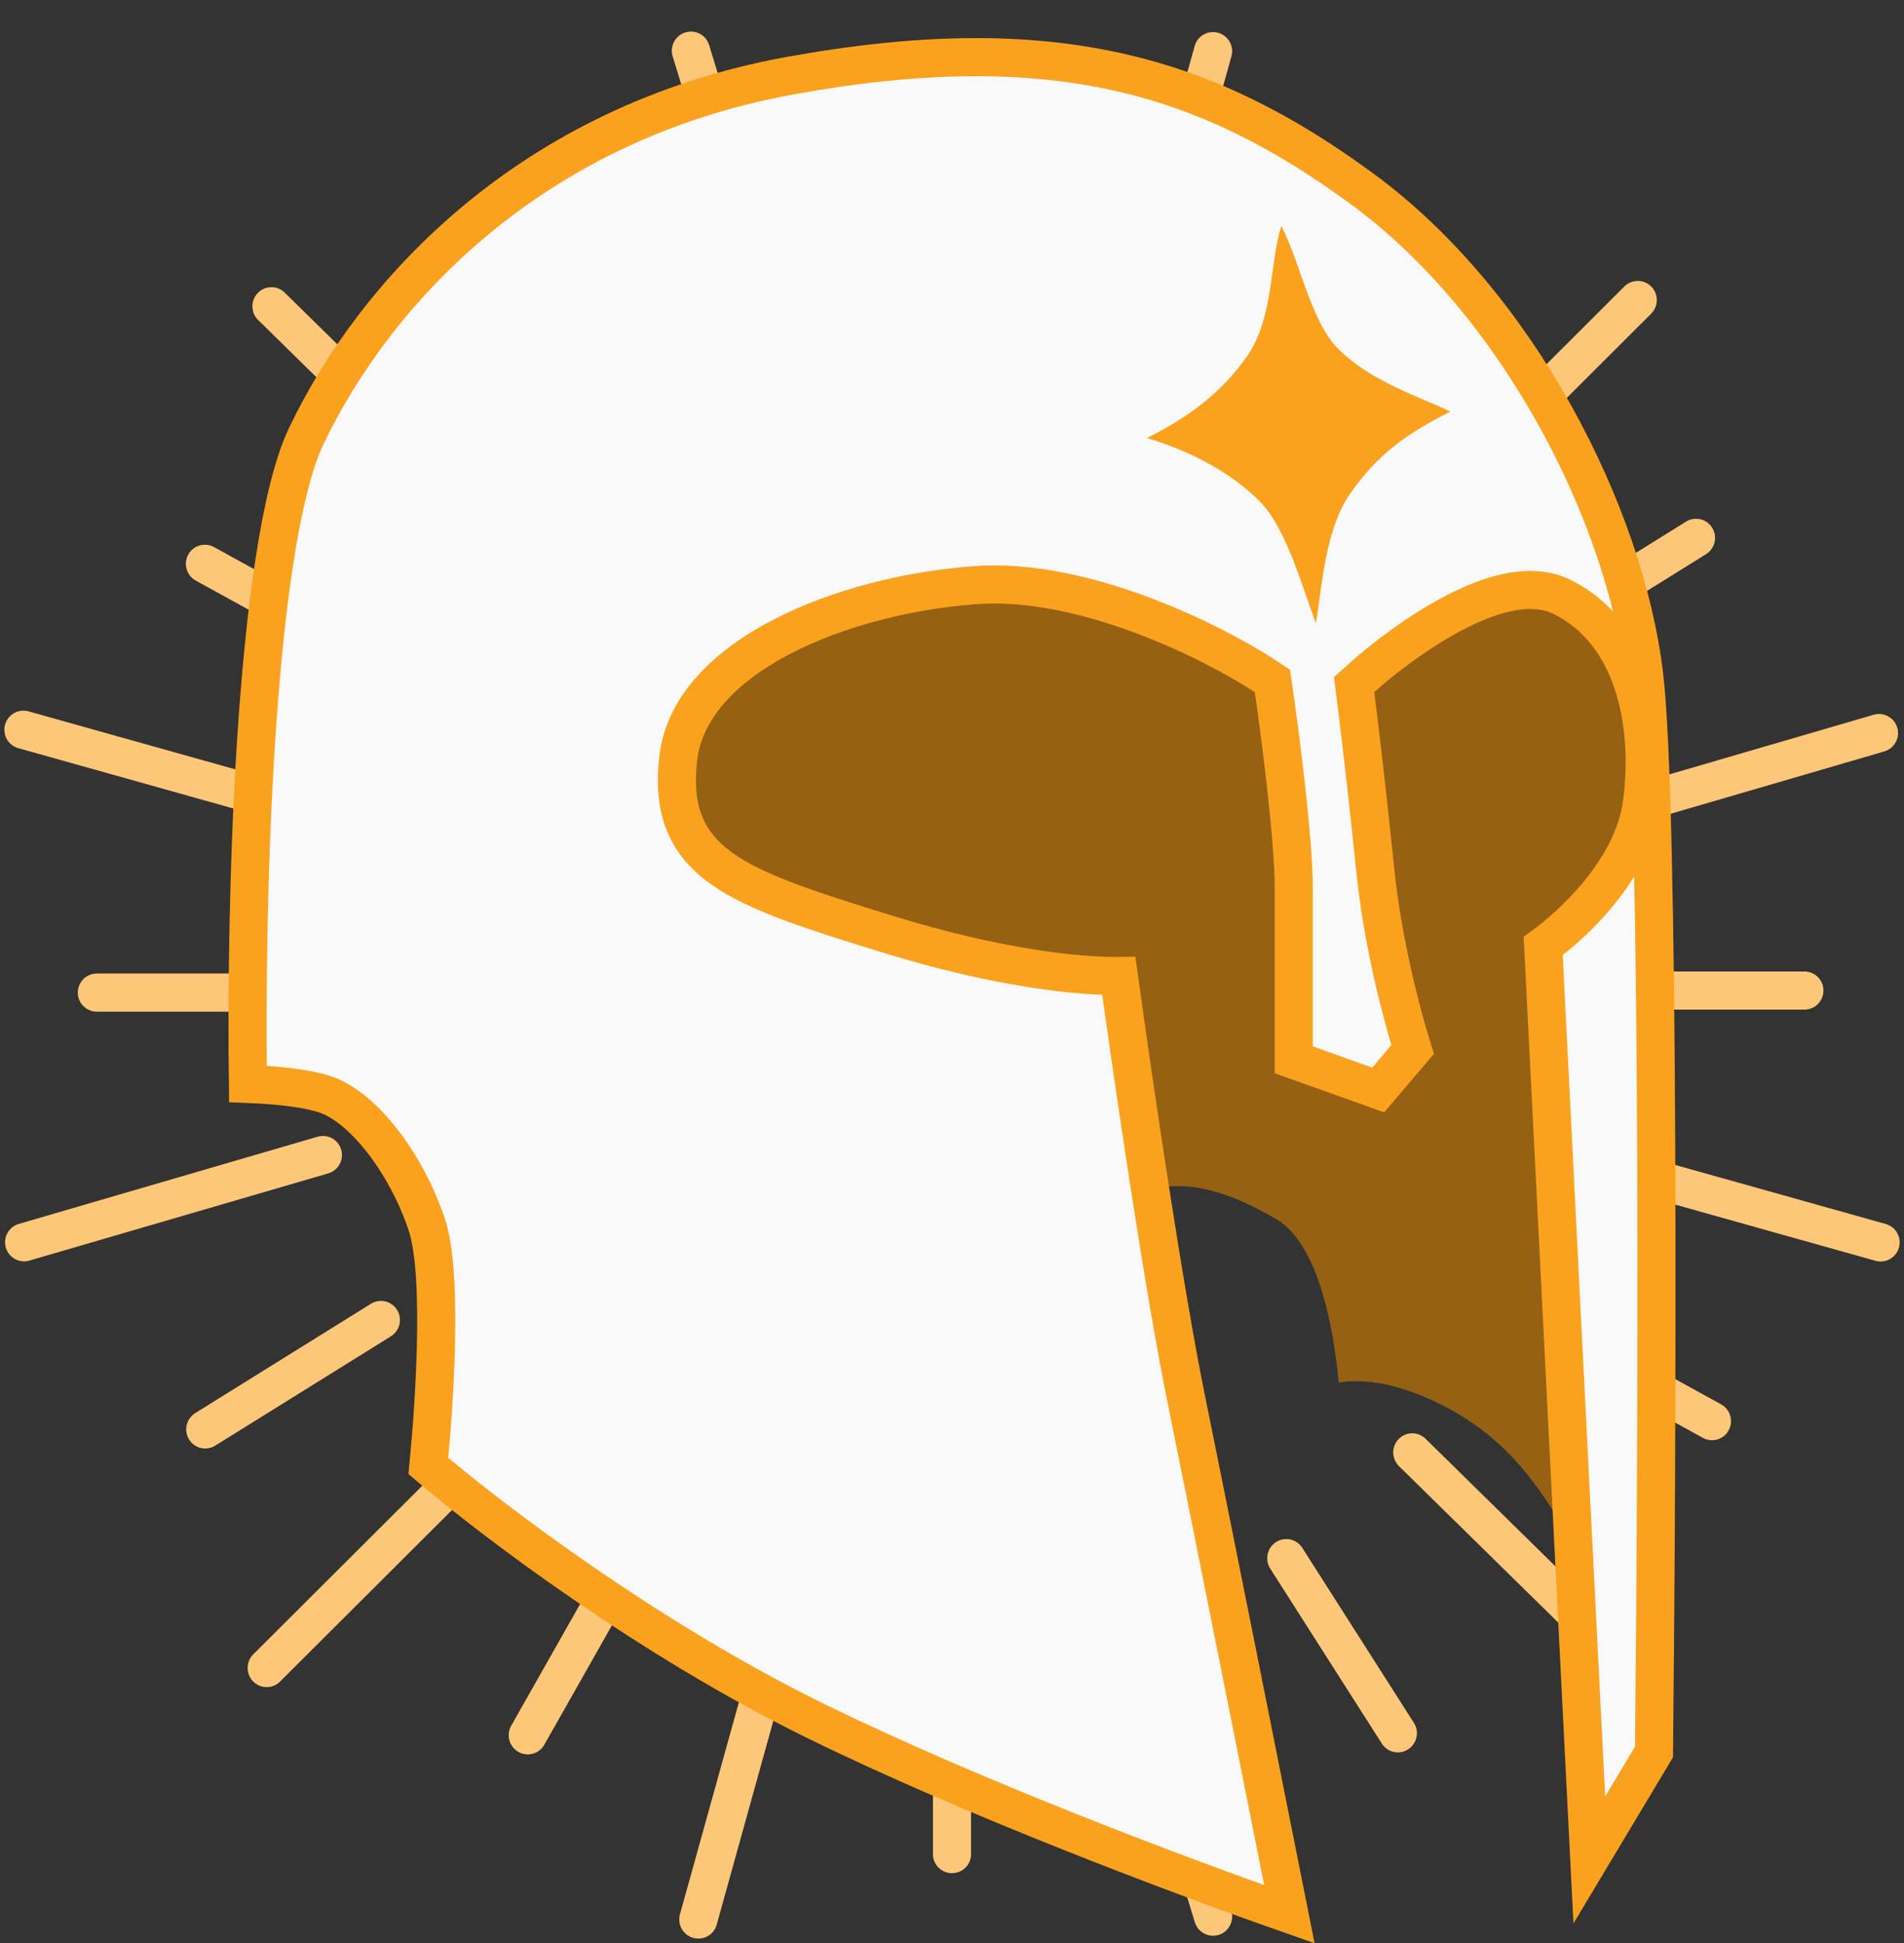 <svg width="50" height="51" viewBox="0 0 50 51" fill="none" xmlns="http://www.w3.org/2000/svg">
<rect x="0" y="0" width="50" height="51" fill="#333333" stroke="none"/>
<line x1="25" y1="8.724" x2="25" y2="3.262" stroke="#FAA21E" stroke-linecap="round"/>
<line x1="25" y1="8.724" x2="25" y2="3.262" stroke="white" stroke-opacity="0.4" stroke-linecap="round"/>
<line x1="25" y1="48.666" x2="25" y2="43.204" stroke="#FAA21E" stroke-linecap="round"/>
<line x1="25" y1="48.666" x2="25" y2="43.204" stroke="white" stroke-opacity="0.4" stroke-linecap="round"/>
<line x1="47.384" y1="26" x2="41.961" y2="26" stroke="#FAA21E" stroke-linecap="round"/>
<line x1="47.384" y1="26" x2="41.961" y2="26" stroke="white" stroke-opacity="0.4" stroke-linecap="round"/>
<line x1="0.5" y1="-0.5" x2="5.952" y2="-0.5" transform="matrix(-0.493 0.87 -0.868 -0.497 35.882 5.405)" stroke="#FAA21E" stroke-linecap="round"/>
<line x1="0.5" y1="-0.5" x2="5.952" y2="-0.5" transform="matrix(-0.493 0.87 -0.868 -0.497 35.882 5.405)" stroke="white" stroke-opacity="0.4" stroke-linecap="round"/>
<line x1="0.5" y1="-0.5" x2="5.934" y2="-0.5" transform="matrix(-0.849 0.528 -0.524 -0.852 44.701 13.429)" stroke="#FAA21E" stroke-linecap="round"/>
<line x1="0.5" y1="-0.5" x2="5.934" y2="-0.5" transform="matrix(-0.849 0.528 -0.524 -0.852 44.701 13.429)" stroke="white" stroke-opacity="0.4" stroke-linecap="round"/>
<line x1="0.5" y1="-0.5" x2="5.932" y2="-0.5" transform="matrix(-0.876 -0.482 0.478 -0.878 45.634 37.103)" stroke="#FAA21E" stroke-linecap="round"/>
<line x1="0.5" y1="-0.5" x2="5.932" y2="-0.5" transform="matrix(-0.876 -0.482 0.478 -0.878 45.634 37.103)" stroke="white" stroke-opacity="0.4" stroke-linecap="round"/>
<line x1="0.5" y1="-0.5" x2="5.95" y2="-0.5" transform="matrix(-0.538 -0.843 0.84 -0.543 37.398 45.644)" stroke="#FAA21E" stroke-linecap="round"/>
<line x1="0.5" y1="-0.5" x2="5.95" y2="-0.5" transform="matrix(-0.538 -0.843 0.84 -0.543 37.398 45.644)" stroke="white" stroke-opacity="0.4" stroke-linecap="round"/>
<line x1="2.544" y1="26.054" x2="7.967" y2="26.054" stroke="#FAA21E" stroke-linecap="round"/>
<line x1="2.544" y1="26.054" x2="7.967" y2="26.054" stroke="white" stroke-opacity="0.4" stroke-linecap="round"/>
<line x1="0.5" y1="-0.5" x2="5.952" y2="-0.5" transform="matrix(0.493 -0.87 0.868 0.497 14.046 46.231)" stroke="#FAA21E" stroke-linecap="round"/>
<line x1="0.5" y1="-0.5" x2="5.952" y2="-0.5" transform="matrix(0.493 -0.87 0.868 0.497 14.046 46.231)" stroke="white" stroke-opacity="0.4" stroke-linecap="round"/>
<line x1="0.5" y1="-0.5" x2="5.934" y2="-0.5" transform="matrix(0.849 -0.528 0.524 0.852 5.227 38.208)" stroke="#FAA21E" stroke-linecap="round"/>
<line x1="0.5" y1="-0.5" x2="5.934" y2="-0.5" transform="matrix(0.849 -0.528 0.524 0.852 5.227 38.208)" stroke="white" stroke-opacity="0.4" stroke-linecap="round"/>
<line x1="0.5" y1="-0.5" x2="5.932" y2="-0.5" transform="matrix(0.876 0.482 -0.478 0.878 4.704 14.998)" stroke="#FAA21E" stroke-linecap="round"/>
<line x1="0.5" y1="-0.5" x2="5.932" y2="-0.5" transform="matrix(0.876 0.482 -0.478 0.878 4.704 14.998)" stroke="white" stroke-opacity="0.4" stroke-linecap="round"/>
<line x1="0.5" y1="-0.5" x2="5.95" y2="-0.5" transform="matrix(0.538 0.843 -0.84 0.543 12.53 5.993)" stroke="#FAA21E" stroke-linecap="round"/>
<line x1="0.5" y1="-0.5" x2="5.95" y2="-0.5" transform="matrix(0.538 0.843 -0.84 0.543 12.53 5.993)" stroke="white" stroke-opacity="0.4" stroke-linecap="round"/>
<line x1="0.5" y1="-0.5" x2="8.719" y2="-0.5" transform="matrix(0.268 -0.964 0.963 0.27 30 9.883)" stroke="#FAA21E" stroke-linecap="round"/>
<line x1="0.5" y1="-0.5" x2="8.719" y2="-0.5" transform="matrix(0.268 -0.964 0.963 0.27 30 9.883)" stroke="white" stroke-opacity="0.4" stroke-linecap="round"/>
<line x1="0.5" y1="-0.5" x2="8.719" y2="-0.5" transform="matrix(0.268 -0.964 0.963 0.27 18.686 51)" stroke="#FAA21E" stroke-linecap="round"/>
<line x1="0.5" y1="-0.5" x2="8.719" y2="-0.5" transform="matrix(0.268 -0.964 0.963 0.27 18.686 51)" stroke="white" stroke-opacity="0.4" stroke-linecap="round"/>
<line x1="0.5" y1="-0.5" x2="8.673" y2="-0.5" transform="matrix(-0.963 -0.27 0.268 -0.964 50 32.263)" stroke="#FAA21E" stroke-linecap="round"/>
<line x1="0.5" y1="-0.5" x2="8.673" y2="-0.5" transform="matrix(-0.963 -0.27 0.268 -0.964 50 32.263)" stroke="white" stroke-opacity="0.4" stroke-linecap="round"/>
<line x1="0.5" y1="-0.5" x2="8.696" y2="-0.5" transform="matrix(-0.708 0.706 -0.702 -0.713 43.012 7.167)" stroke="#FAA21E" stroke-linecap="round"/>
<line x1="0.5" y1="-0.5" x2="8.696" y2="-0.5" transform="matrix(-0.708 0.706 -0.702 -0.713 43.012 7.167)" stroke="white" stroke-opacity="0.4" stroke-linecap="round"/>
<line x1="0.5" y1="-0.5" x2="8.673" y2="-0.5" transform="matrix(-0.96 0.28 -0.277 -0.961 49.684 18.622)" stroke="#FAA21E" stroke-linecap="round"/>
<line x1="0.5" y1="-0.5" x2="8.673" y2="-0.5" transform="matrix(-0.96 0.28 -0.277 -0.961 49.684 18.622)" stroke="white" stroke-opacity="0.4" stroke-linecap="round"/>
<line x1="0.5" y1="-0.5" x2="8.695" y2="-0.5" transform="matrix(-0.714 -0.701 0.696 -0.718 43.643 43.86)" stroke="#FAA21E" stroke-linecap="round"/>
<line x1="0.5" y1="-0.5" x2="8.695" y2="-0.5" transform="matrix(-0.714 -0.701 0.696 -0.718 43.643 43.86)" stroke="white" stroke-opacity="0.4" stroke-linecap="round"/>
<line x1="0.5" y1="-0.5" x2="8.718" y2="-0.5" transform="matrix(-0.293 -0.956 0.955 -0.296 32.48 50.638)" stroke="#FAA21E" stroke-linecap="round"/>
<line x1="0.5" y1="-0.5" x2="8.718" y2="-0.5" transform="matrix(-0.293 -0.956 0.955 -0.296 32.48 50.638)" stroke="white" stroke-opacity="0.4" stroke-linecap="round"/>
<line x1="0.5" y1="-0.5" x2="8.673" y2="-0.5" transform="matrix(0.963 0.27 -0.268 0.964 0 19.502)" stroke="#FAA21E" stroke-linecap="round"/>
<line x1="0.5" y1="-0.5" x2="8.673" y2="-0.5" transform="matrix(0.963 0.27 -0.268 0.964 0 19.502)" stroke="white" stroke-opacity="0.4" stroke-linecap="round"/>
<line x1="0.5" y1="-0.5" x2="8.696" y2="-0.5" transform="matrix(0.708 -0.706 0.702 0.713 7 44.49)" stroke="#FAA21E" stroke-linecap="round"/>
<line x1="0.5" y1="-0.5" x2="8.696" y2="-0.5" transform="matrix(0.708 -0.706 0.702 0.713 7 44.49)" stroke="white" stroke-opacity="0.4" stroke-linecap="round"/>
<line x1="0.5" y1="-0.5" x2="8.673" y2="-0.5" transform="matrix(0.96 -0.28 0.277 0.961 0.292 33.227)" stroke="#FAA21E" stroke-linecap="round"/>
<line x1="0.5" y1="-0.5" x2="8.673" y2="-0.5" transform="matrix(0.96 -0.28 0.277 0.961 0.292 33.227)" stroke="white" stroke-opacity="0.4" stroke-linecap="round"/>
<line x1="0.5" y1="-0.5" x2="8.695" y2="-0.5" transform="matrix(0.714 0.701 -0.696 0.718 6.423 8.049)" stroke="#FAA21E" stroke-linecap="round"/>
<line x1="0.5" y1="-0.5" x2="8.695" y2="-0.5" transform="matrix(0.714 0.701 -0.696 0.718 6.423 8.049)" stroke="white" stroke-opacity="0.4" stroke-linecap="round"/>
<line x1="0.5" y1="-0.5" x2="8.718" y2="-0.5" transform="matrix(0.293 0.956 -0.955 0.296 17.519 1)" stroke="#FAA21E" stroke-linecap="round"/>
<line x1="0.5" y1="-0.5" x2="8.718" y2="-0.5" transform="matrix(0.293 0.956 -0.955 0.296 17.519 1)" stroke="white" stroke-opacity="0.4" stroke-linecap="round"/>
<path d="M37.934 36.911C39.714 37.831 40.439 39.142 41.02 40L41.668 24.04L43.52 20L41.206 15.238L26.481 14L17.02 18.119L19.012 24.297L29.113 31.333C30.322 31.333 31.084 30.573 33.52 32C34.765 32.729 35.077 35.428 35.16 36.286C35.161 36.305 36.154 35.991 37.934 36.911Z" fill="#FAA21E"/>
<path d="M37.934 36.911C39.714 37.831 40.439 39.142 41.02 40L41.668 24.04L43.52 20L41.206 15.238L26.481 14L17.02 18.119L19.012 24.297L29.113 31.333C30.322 31.333 31.084 30.573 33.52 32C34.765 32.729 35.077 35.428 35.16 36.286C35.161 36.305 36.154 35.991 37.934 36.911Z" fill="black" fill-opacity="0.4"/>
<path d="M33.446 18.095L33.414 17.872L33.225 17.748C32.542 17.302 31.358 16.656 29.995 16.147C28.638 15.639 27.056 15.249 25.592 15.36C23.839 15.492 22.006 15.955 20.563 16.696C19.145 17.425 17.971 18.496 17.811 19.906C17.741 20.527 17.769 21.081 17.96 21.577C18.154 22.081 18.497 22.476 18.967 22.808C19.428 23.133 20.023 23.408 20.743 23.677C21.466 23.948 22.347 24.224 23.391 24.545C26.235 25.416 28.318 25.629 29.381 25.617C29.761 28.372 30.558 33.811 31.154 36.735C31.734 39.582 33.106 46.455 33.86 50.244C30.991 49.24 25.54 47.193 21.404 45.164C17.032 43.02 12.936 39.916 11.249 38.479C11.33 37.656 11.419 36.482 11.447 35.346C11.462 34.715 11.459 34.088 11.425 33.537C11.391 32.996 11.325 32.487 11.198 32.114C10.918 31.291 10.499 30.537 10.04 29.947C9.594 29.375 9.06 28.896 8.527 28.721C8.155 28.6 7.648 28.532 7.198 28.493C6.957 28.473 6.72 28.459 6.51 28.451C6.479 26.145 6.515 22.76 6.719 19.545C6.829 17.822 6.986 16.155 7.206 14.732C7.427 13.296 7.705 12.155 8.038 11.456C9.813 7.725 13.877 3.234 20.75 1.986C24.235 1.353 26.976 1.359 29.345 1.886C31.712 2.412 33.74 3.465 35.793 4.975C39.855 7.963 42.668 13.476 43.176 17.713C43.381 19.422 43.469 24.494 43.493 30.186C43.516 35.797 43.478 41.965 43.435 45.985L41.736 48.82L40.525 24.832C40.933 24.533 41.451 24.083 41.917 23.529C42.476 22.866 43.001 22.008 43.122 21.052C43.392 18.938 42.885 16.582 41.016 15.666C40.562 15.443 40.048 15.452 39.573 15.555C39.093 15.658 38.596 15.868 38.13 16.116C37.195 16.612 36.299 17.306 35.755 17.795L35.56 17.97L35.593 18.23C35.68 18.91 35.906 20.787 36.115 22.835C36.308 24.727 36.803 26.611 37.096 27.547L36.193 28.61L33.974 27.818V23.297C33.974 22.023 33.619 19.283 33.446 18.095Z" fill="#898989"/>
<path d="M33.446 18.095L33.414 17.872L33.225 17.748C32.542 17.302 31.358 16.656 29.995 16.147C28.638 15.639 27.056 15.249 25.592 15.36C23.839 15.492 22.006 15.955 20.563 16.696C19.145 17.425 17.971 18.496 17.811 19.906C17.741 20.527 17.769 21.081 17.96 21.577C18.154 22.081 18.497 22.476 18.967 22.808C19.428 23.133 20.023 23.408 20.743 23.677C21.466 23.948 22.347 24.224 23.391 24.545C26.235 25.416 28.318 25.629 29.381 25.617C29.761 28.372 30.558 33.811 31.154 36.735C31.734 39.582 33.106 46.455 33.86 50.244C30.991 49.24 25.54 47.193 21.404 45.164C17.032 43.02 12.936 39.916 11.249 38.479C11.33 37.656 11.419 36.482 11.447 35.346C11.462 34.715 11.459 34.088 11.425 33.537C11.391 32.996 11.325 32.487 11.198 32.114C10.918 31.291 10.499 30.537 10.04 29.947C9.594 29.375 9.06 28.896 8.527 28.721C8.155 28.6 7.648 28.532 7.198 28.493C6.957 28.473 6.72 28.459 6.51 28.451C6.479 26.145 6.515 22.76 6.719 19.545C6.829 17.822 6.986 16.155 7.206 14.732C7.427 13.296 7.705 12.155 8.038 11.456C9.813 7.725 13.877 3.234 20.75 1.986C24.235 1.353 26.976 1.359 29.345 1.886C31.712 2.412 33.74 3.465 35.793 4.975C39.855 7.963 42.668 13.476 43.176 17.713C43.381 19.422 43.469 24.494 43.493 30.186C43.516 35.797 43.478 41.965 43.435 45.985L41.736 48.82L40.525 24.832C40.933 24.533 41.451 24.083 41.917 23.529C42.476 22.866 43.001 22.008 43.122 21.052C43.392 18.938 42.885 16.582 41.016 15.666C40.562 15.443 40.048 15.452 39.573 15.555C39.093 15.658 38.596 15.868 38.13 16.116C37.195 16.612 36.299 17.306 35.755 17.795L35.56 17.97L35.593 18.23C35.68 18.91 35.906 20.787 36.115 22.835C36.308 24.727 36.803 26.611 37.096 27.547L36.193 28.61L33.974 27.818V23.297C33.974 22.023 33.619 19.283 33.446 18.095Z" fill="white" fill-opacity="0.95"/>
<path d="M33.446 18.095L33.414 17.872L33.225 17.748C32.542 17.302 31.358 16.656 29.995 16.147C28.638 15.639 27.056 15.249 25.592 15.36C23.839 15.492 22.006 15.955 20.563 16.696C19.145 17.425 17.971 18.496 17.811 19.906C17.741 20.527 17.769 21.081 17.96 21.577C18.154 22.081 18.497 22.476 18.967 22.808C19.428 23.133 20.023 23.408 20.743 23.677C21.466 23.948 22.347 24.224 23.391 24.545C26.235 25.416 28.318 25.629 29.381 25.617C29.761 28.372 30.558 33.811 31.154 36.735C31.734 39.582 33.106 46.455 33.86 50.244C30.991 49.24 25.54 47.193 21.404 45.164C17.032 43.02 12.936 39.916 11.249 38.479C11.33 37.656 11.419 36.482 11.447 35.346C11.462 34.715 11.459 34.088 11.425 33.537C11.391 32.996 11.325 32.487 11.198 32.114C10.918 31.291 10.499 30.537 10.04 29.947C9.594 29.375 9.06 28.896 8.527 28.721C8.155 28.6 7.648 28.532 7.198 28.493C6.957 28.473 6.72 28.459 6.51 28.451C6.479 26.145 6.515 22.76 6.719 19.545C6.829 17.822 6.986 16.155 7.206 14.732C7.427 13.296 7.705 12.155 8.038 11.456C9.813 7.725 13.877 3.234 20.75 1.986C24.235 1.353 26.976 1.359 29.345 1.886C31.712 2.412 33.74 3.465 35.793 4.975C39.855 7.963 42.668 13.476 43.176 17.713C43.381 19.422 43.469 24.494 43.493 30.186C43.516 35.797 43.478 41.965 43.435 45.985L41.736 48.82L40.525 24.832C40.933 24.533 41.451 24.083 41.917 23.529C42.476 22.866 43.001 22.008 43.122 21.052C43.392 18.938 42.885 16.582 41.016 15.666C40.562 15.443 40.048 15.452 39.573 15.555C39.093 15.658 38.596 15.868 38.13 16.116C37.195 16.612 36.299 17.306 35.755 17.795L35.56 17.97L35.593 18.23C35.68 18.91 35.906 20.787 36.115 22.835C36.308 24.727 36.803 26.611 37.096 27.547L36.193 28.61L33.974 27.818V23.297C33.974 22.023 33.619 19.283 33.446 18.095Z" stroke="#FAA21E"/>
<path d="M35.134 9.149C34.43 8.446 34.13 6.847 33.649 5.933C33.333 6.917 33.457 8.34 32.743 9.358C32.104 10.268 31.273 10.92 30.119 11.498C31.356 11.868 32.37 12.449 33.074 13.152C33.778 13.855 34.21 15.443 34.559 16.368C34.728 15.238 34.826 13.854 35.465 12.944C36.179 11.926 36.935 11.382 38.089 10.803C37.251 10.399 36.014 10.028 35.134 9.149Z" fill="#FAA21E"/>
</svg>
